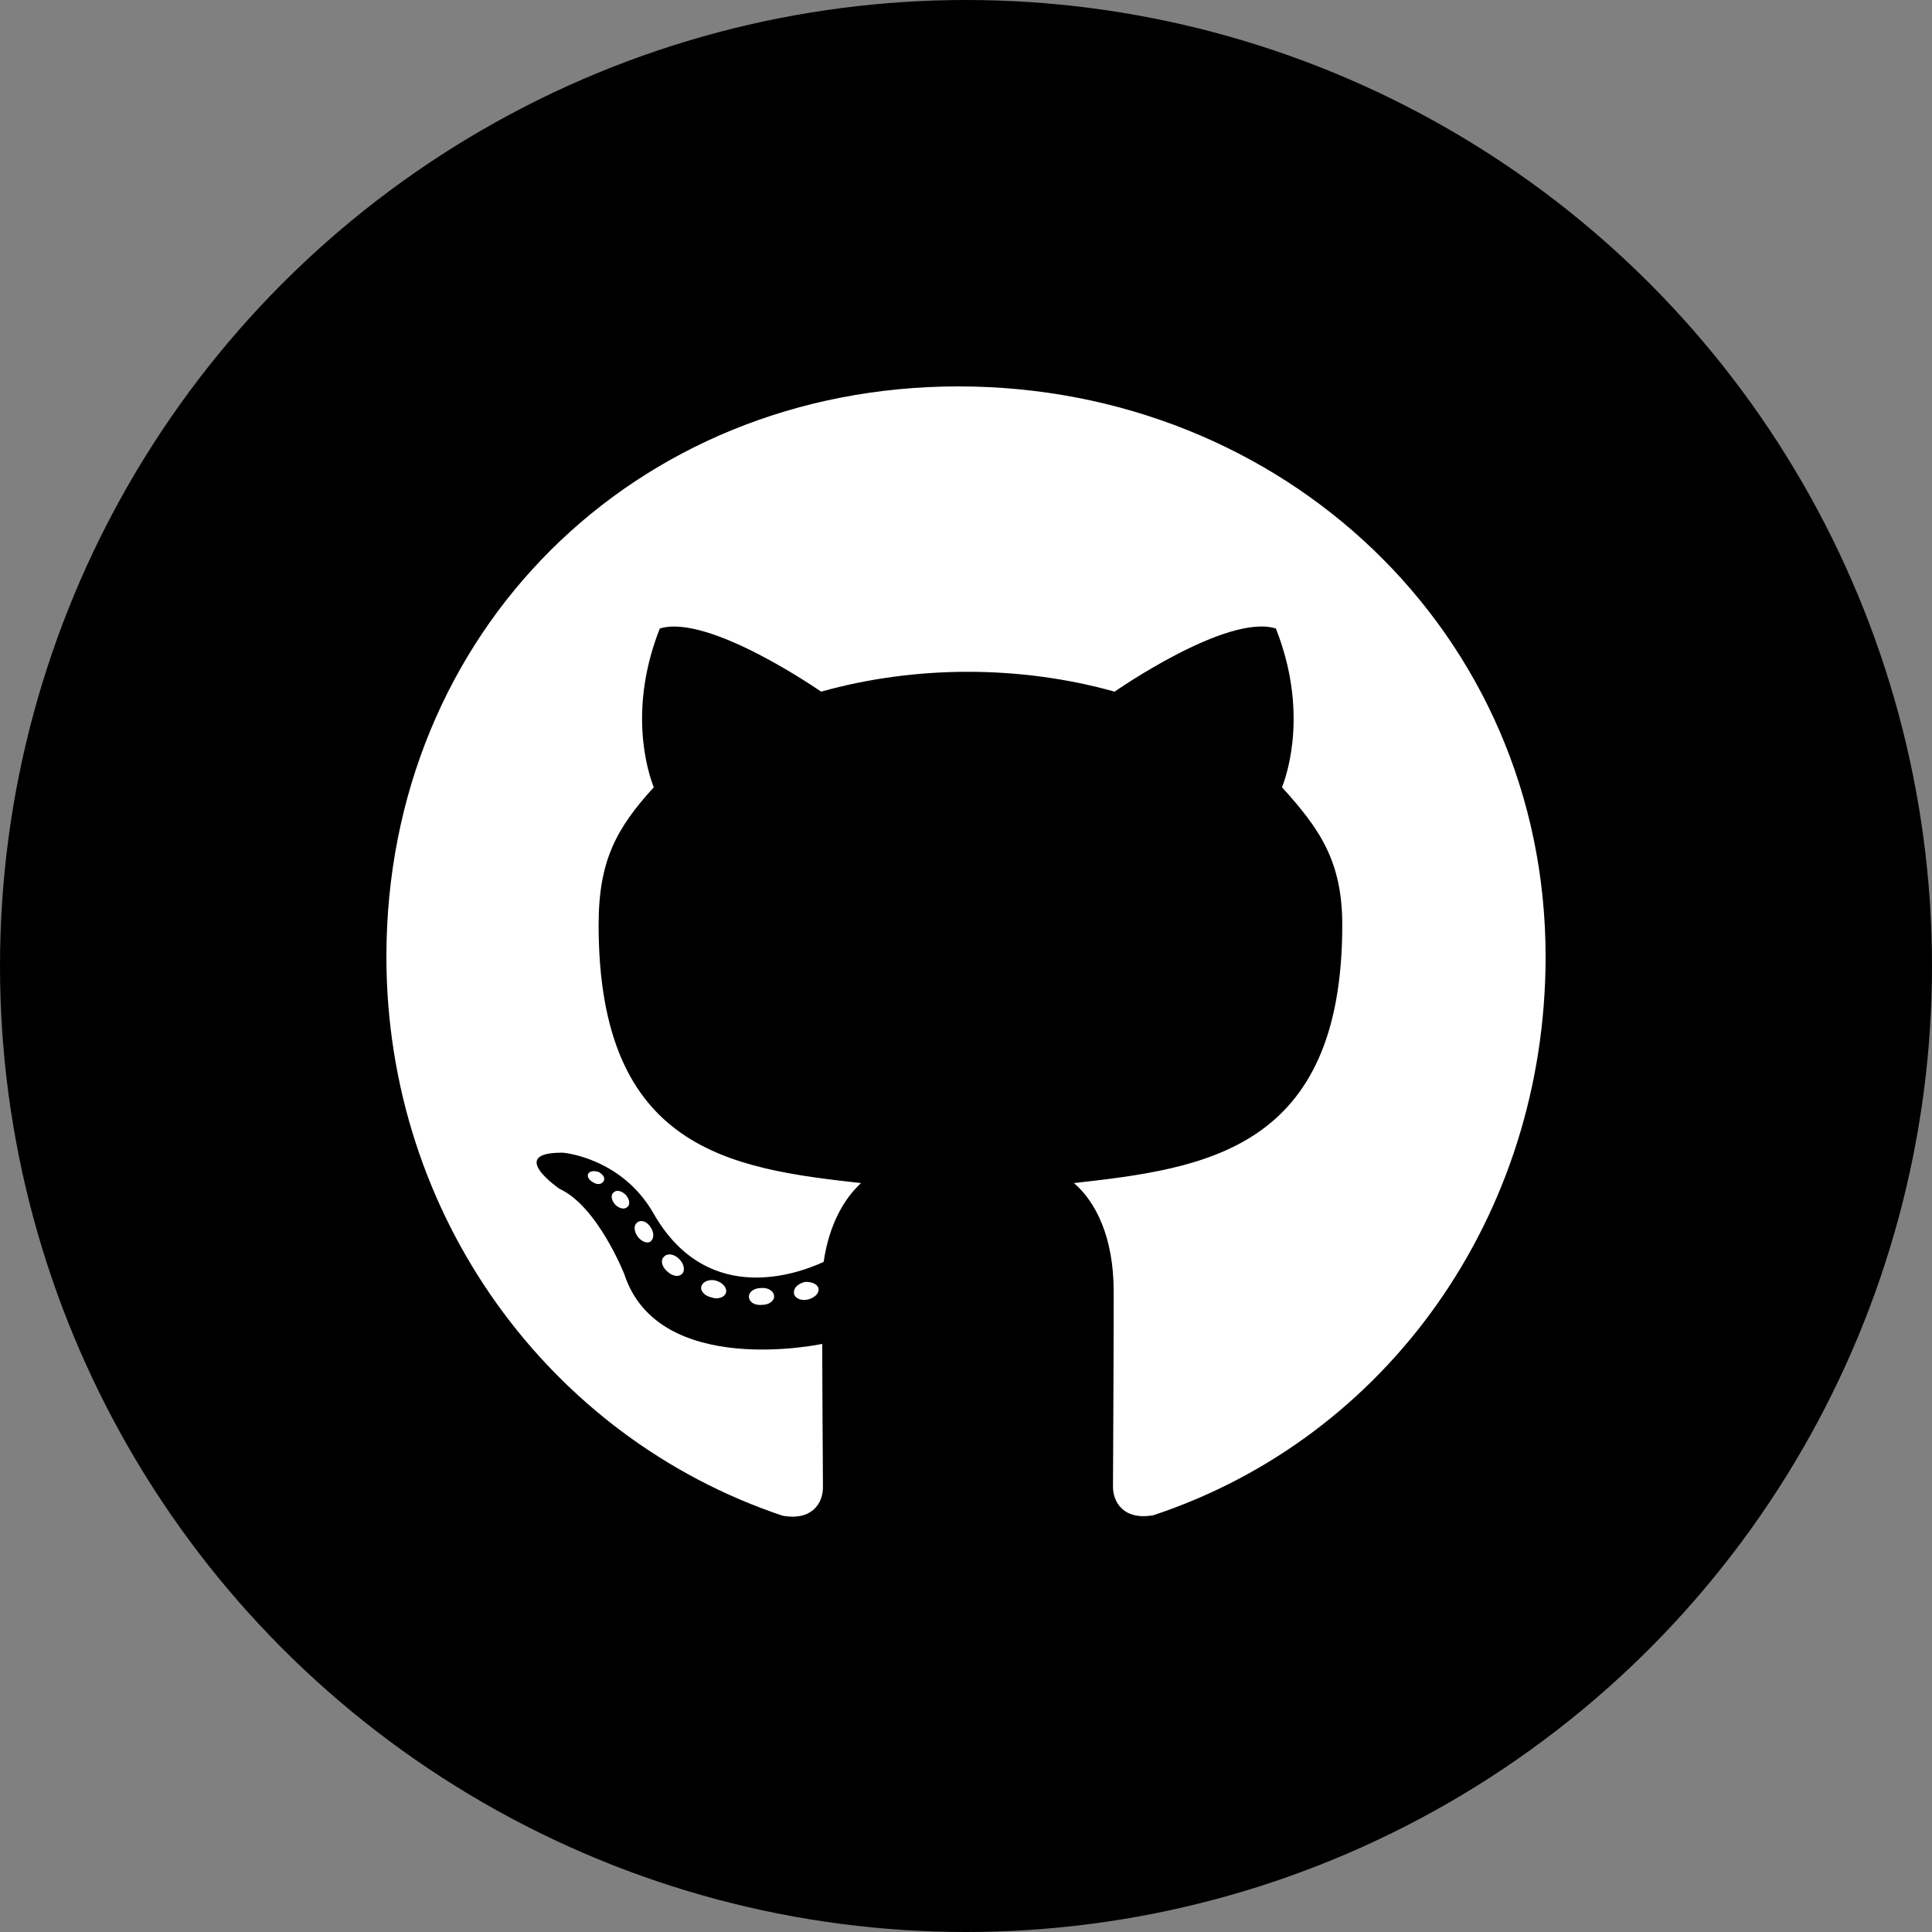 <svg width="25" height="25" viewBox="0 0 25 25" fill="none" xmlns="http://www.w3.org/2000/svg">
<rect x="0" y="0" width="25" height="25" fill="#808080" stroke="none"/>
<circle cx="12.5" cy="12.5" r="12.5" fill="black"/>
<path d="M10.017 16.776C10.017 16.837 9.948 16.885 9.86 16.885C9.76 16.894 9.691 16.846 9.691 16.776C9.691 16.716 9.76 16.667 9.848 16.667C9.939 16.658 10.017 16.707 10.017 16.776ZM9.077 16.64C9.055 16.701 9.116 16.77 9.207 16.788C9.285 16.819 9.376 16.788 9.394 16.728C9.412 16.667 9.355 16.598 9.264 16.571C9.185 16.549 9.098 16.58 9.077 16.64ZM10.413 16.589C10.326 16.61 10.265 16.667 10.274 16.737C10.283 16.797 10.362 16.837 10.453 16.816C10.54 16.794 10.601 16.737 10.592 16.676C10.583 16.619 10.501 16.58 10.413 16.589ZM12.403 5C8.209 5 5 8.184 5 12.379C5 15.733 7.111 18.603 10.126 19.613C10.513 19.683 10.649 19.444 10.649 19.247C10.649 19.059 10.64 18.025 10.64 17.39C10.64 17.39 8.523 17.844 8.079 16.489C8.079 16.489 7.734 15.609 7.238 15.382C7.238 15.382 6.545 14.907 7.286 14.916C7.286 14.916 8.039 14.977 8.454 15.697C9.116 16.864 10.226 16.528 10.658 16.329C10.728 15.845 10.924 15.509 11.142 15.309C9.452 15.122 7.746 14.877 7.746 11.968C7.746 11.136 7.976 10.719 8.46 10.187C8.381 9.99 8.124 9.179 8.538 8.133C9.17 7.936 10.625 8.95 10.625 8.95C11.23 8.78 11.88 8.693 12.524 8.693C13.168 8.693 13.819 8.78 14.423 8.95C14.423 8.95 15.878 7.933 16.51 8.133C16.924 9.182 16.667 9.99 16.589 10.187C17.073 10.722 17.369 11.139 17.369 11.968C17.369 14.886 15.588 15.119 13.897 15.309C14.175 15.548 14.411 16.002 14.411 16.713C14.411 17.732 14.402 18.993 14.402 19.241C14.402 19.438 14.541 19.676 14.925 19.607C17.95 18.603 20 15.733 20 12.379C20 8.184 16.598 5 12.403 5ZM7.94 15.43C7.9 15.461 7.909 15.53 7.961 15.588C8.009 15.636 8.079 15.657 8.118 15.618C8.157 15.588 8.148 15.518 8.097 15.461C8.048 15.412 7.979 15.391 7.94 15.43ZM7.613 15.185C7.592 15.225 7.622 15.273 7.682 15.303C7.731 15.334 7.791 15.325 7.812 15.282C7.834 15.243 7.803 15.195 7.743 15.164C7.682 15.146 7.634 15.155 7.613 15.185ZM8.593 16.262C8.544 16.301 8.562 16.392 8.632 16.45C8.702 16.519 8.789 16.528 8.829 16.48C8.868 16.441 8.85 16.35 8.789 16.292C8.723 16.223 8.632 16.214 8.593 16.262ZM8.248 15.818C8.2 15.848 8.2 15.926 8.248 15.996C8.296 16.066 8.378 16.096 8.417 16.066C8.466 16.026 8.466 15.948 8.417 15.878C8.375 15.809 8.296 15.778 8.248 15.818Z" fill="white"/>
</svg>
